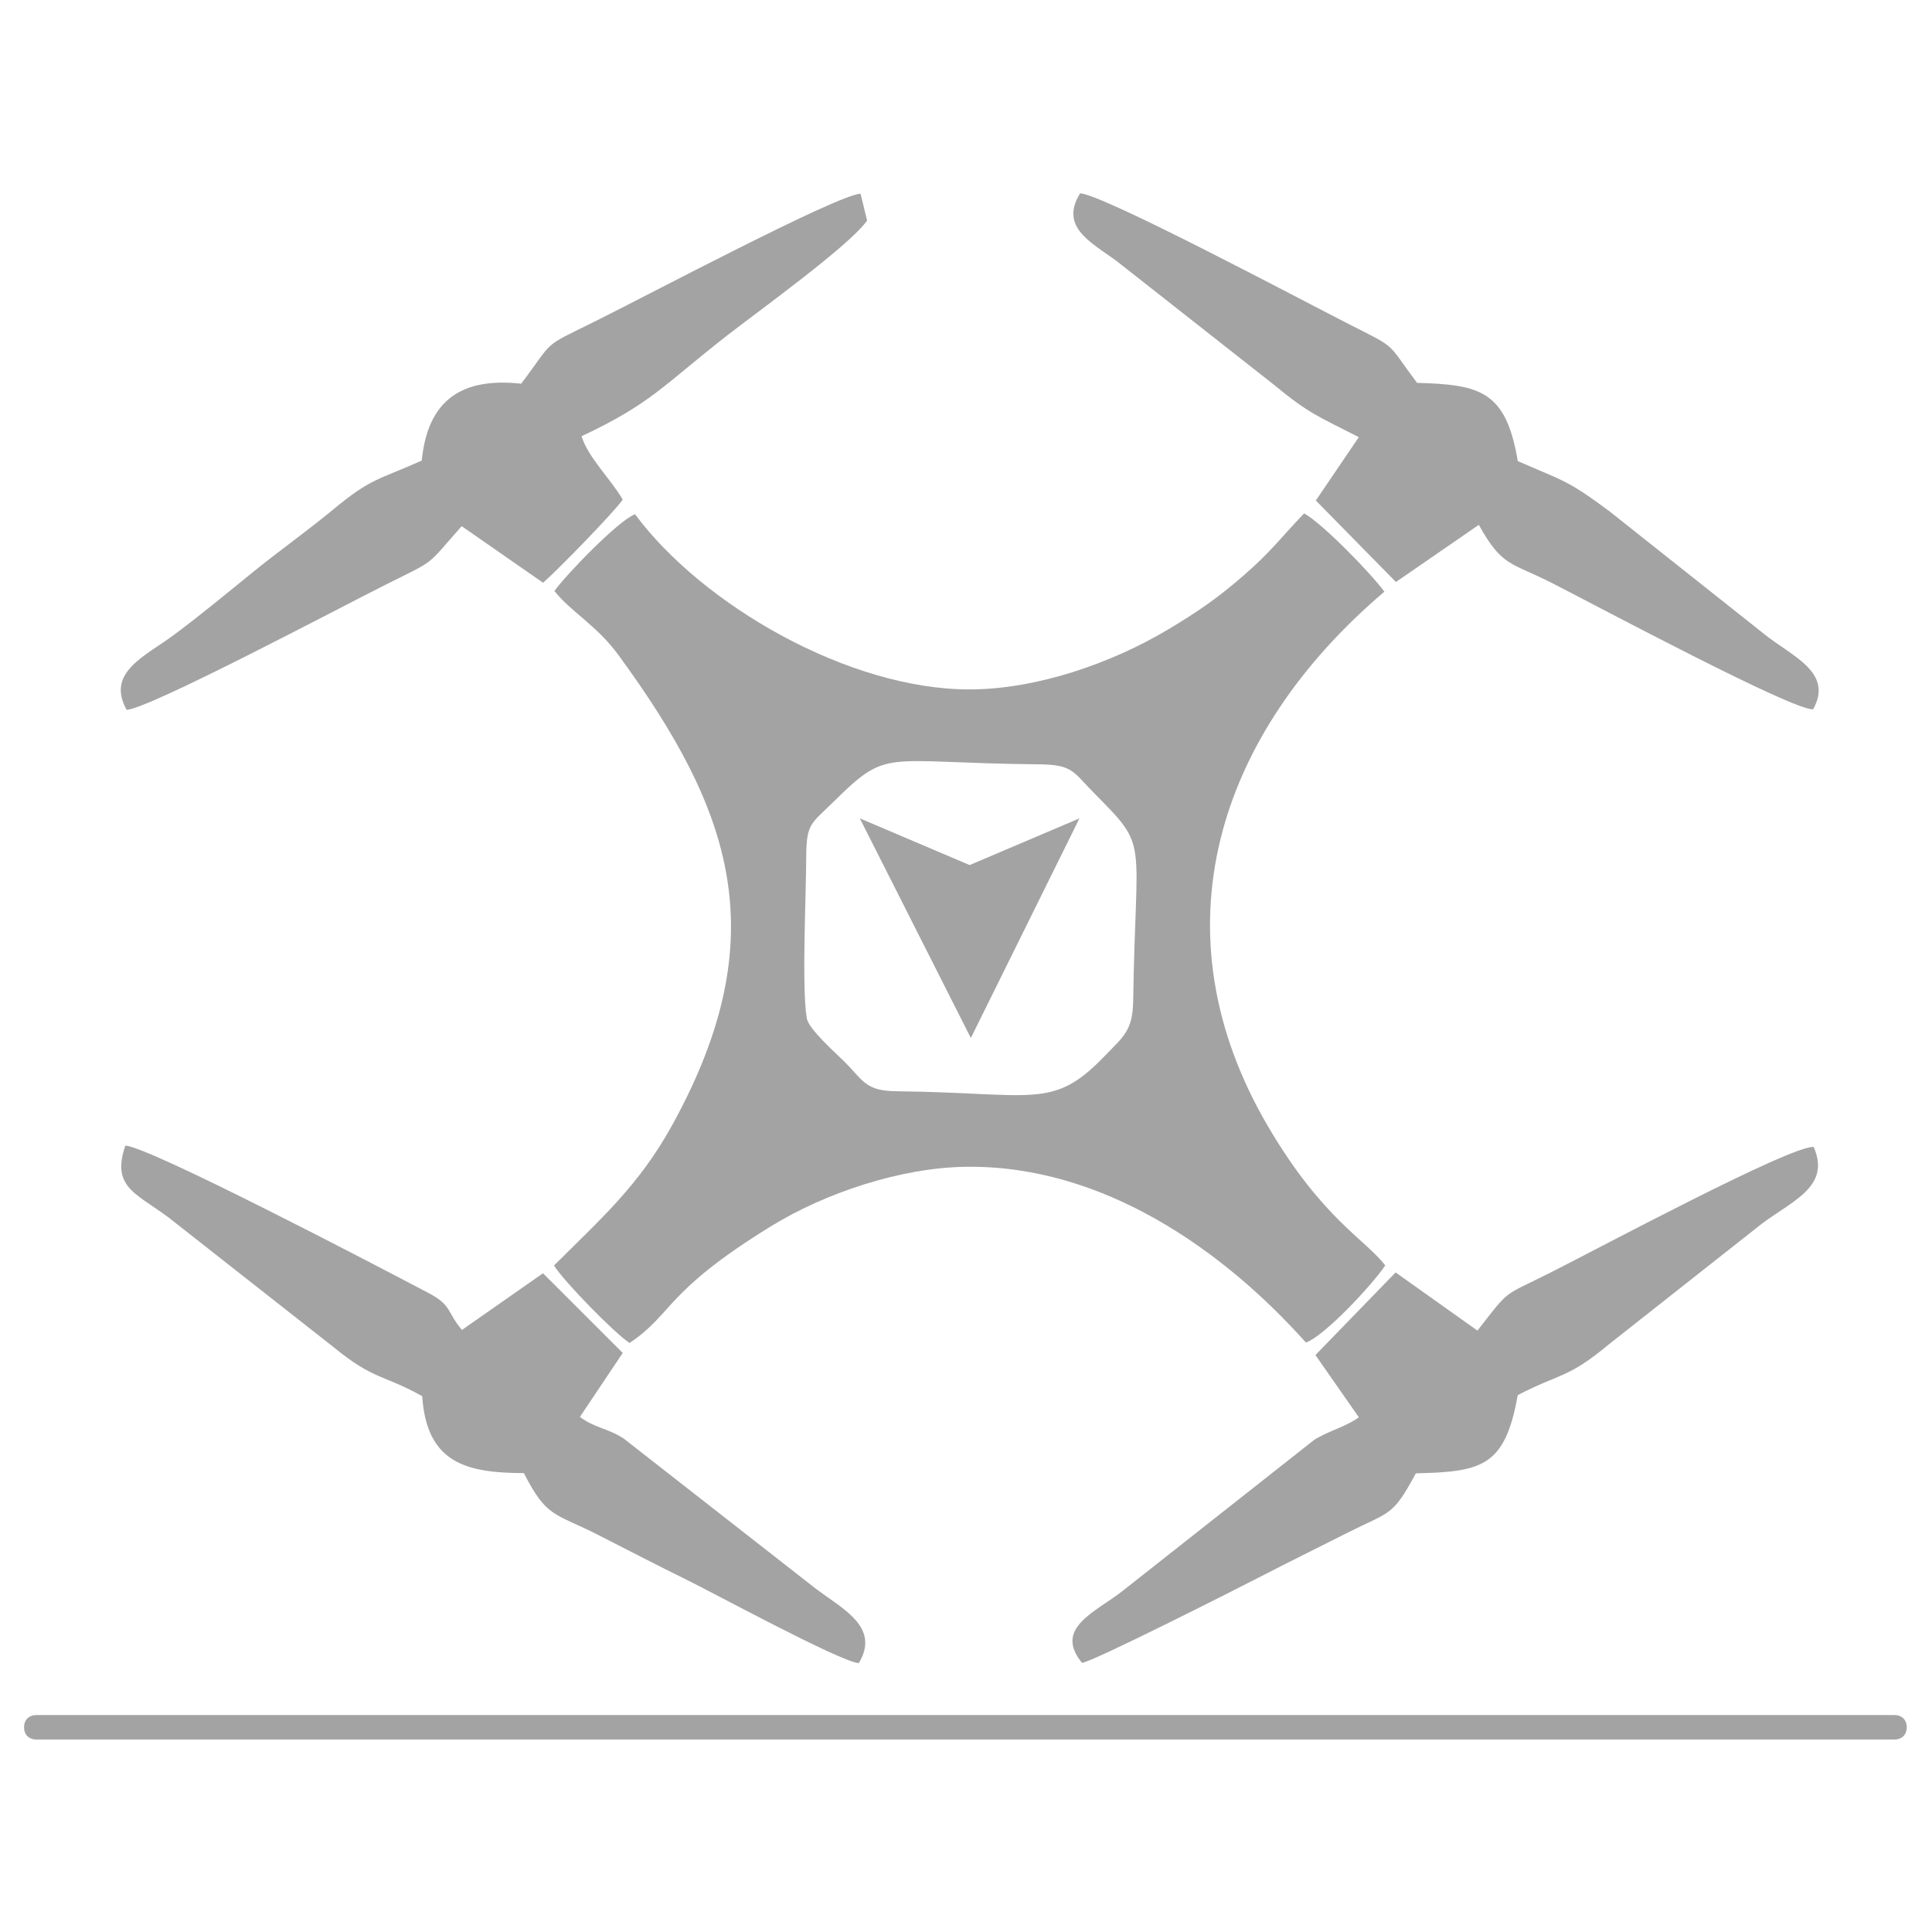 <?xml version="1.0" encoding="UTF-8"?>
<!DOCTYPE svg PUBLIC "-//W3C//DTD SVG 1.1//EN" "http://www.w3.org/Graphics/SVG/1.1/DTD/svg11.dtd">
<!-- Creator: CorelDRAW 2020 (64-Bit) -->
<svg xmlns="http://www.w3.org/2000/svg" xml:space="preserve" width="184.71mm" height="184.71mm" version="1.1" style="shape-rendering:geometricPrecision; text-rendering:geometricPrecision; image-rendering:optimizeQuality; fill-rule:evenodd; clip-rule:evenodd"
viewBox="0 0 18471 18471"
 xmlns:xlink="http://www.w3.org/1999/xlink"
 xmlns:xodm="http://www.corel.com/coreldraw/odm/2003">
 <defs>
  <style type="text/css">
   <![CDATA[
    .fil1 {fill:#A3A3A4}
    .fil0 {fill:#A3A3A4;fill-rule:nonzero}
   ]]>
  </style>
 </defs>
 <g id="Layer_x0020_1">
  <polygon class="fil0" points="9281.75,9923.97 8220.25,7823.97 9270.25,8270.57 10320.25,7823.97 "/>
  <path class="fil0" d="M18112.93 16630.66l-17766.24 0c-70.13,0 -116.88,-46.76 -116.88,-116.88 0,-70.12 46.76,-116.88 116.88,-116.88l17766.24 0c70.13,0 116.88,46.76 116.88,116.88 0,70.12 -46.76,116.88 -116.88,116.88z"/>
  <g id="top">
   <path class="fil1" d="M7713.19 9734.96c-49.48,-291.49 -6.1,-1184.23 -5.33,-1536.68 0.7,-324.72 45.5,-320.45 252.63,-524.51 541.69,-533.66 459.92,-380.38 1974.4,-366.25 323.89,3.02 322.34,70.17 526.95,276.55 530.13,534.73 394.95,397.74 372.27,1976.29 -4.25,295.62 -90.36,346.04 -274.5,537.42 -497.5,517.01 -668.85,349.84 -1987.43,335.2 -299.89,-3.33 -314.36,-98.78 -499.83,-283.63 -80.05,-79.8 -341.39,-309.75 -359.16,-414.39zm-2412.7 -4084.76c156.04,197.92 405.56,329.88 609.93,609.3 1089.09,1489.06 1509.05,2688.62 520.36,4489.78 -322.94,588.35 -693.74,909.16 -1134.05,1349.56 94.5,152.61 576.86,645.57 722.25,740.93 422.46,-284.44 328.85,-484.31 1346.11,-1112.46 524.04,-323.58 1246.47,-563.28 1866.69,-572.2 1315.18,-18.9 2466.87,800.53 3253.64,1680.42 184.5,-67.35 643.2,-562.49 758.34,-738.16 -199.06,-254.42 -599.21,-446.37 -1112.23,-1313.95 -1109.61,-1876.44 -494.52,-3769.68 1104.11,-5126.75 -128.21,-175.14 -586.82,-647.23 -767.23,-748.59 -227.24,236.5 -309.63,359.92 -582.41,596.8 -243.88,211.78 -430.54,340.98 -714.89,511.22 -541.72,324.33 -1256.92,572.99 -1895.16,575.08 -1164.4,3.82 -2568.2,-814.1 -3204.54,-1674.86 -163.1,62.13 -664.4,583.97 -770.92,733.88z"/>
   <path class="fil1" d="M4416.44 12714.98c-143.79,-169.7 -95.87,-234.91 -314.49,-350.3 -525.93,-277.57 -2667.65,-1396.48 -2903.52,-1412.36 -145.5,424.95 137.06,461.77 470.62,732.66l1522.55 1196.49c385.87,315.62 470.8,257.78 845,466.89 42.71,646.28 430.71,733.13 971.92,735.65 218.22,426.9 294.49,380.5 695.73,583.49 281.24,142.3 558.41,288.12 843.84,427.76 274.26,134.18 1473.58,786.35 1661.98,805.81 206.84,-340.47 -145.41,-514.51 -402.83,-706.09l-1846.35 -1443.32c-150.28,-96.66 -281.17,-101.54 -416.49,-205.41l409.42 -611.39 -762.46 -761.79 -774.92 541.91z"/>
   <path class="fil1" d="M4982.44 3668.31c-563.16,-61.67 -893.05,151.63 -950.22,735.03 -421.2,188.53 -478.63,163.21 -846.98,468.01 -248.44,205.56 -512.96,392.16 -764.23,596.02 -239.25,194.11 -512.09,420.11 -756.69,601.46 -279.34,207.08 -651.9,359.28 -453.85,717.81 216.61,-10.94 2031.28,-973.5 2473.71,-1195.26 504.41,-252.83 375.09,-163.82 729.98,-560.68l777.86 540.56c140.15,-120.87 684.48,-680.65 761.71,-794.98 -120.28,-204.25 -327.96,-398.46 -393.9,-605.61 669.6,-314.82 775.98,-482.69 1394.75,-965.51 281.33,-219.53 1175.46,-862.9 1335.25,-1096.75l-62.32 -255.86c-208.86,1.13 -2078.39,992.42 -2542.28,1221.76 -519.63,256.88 -376.5,163.78 -702.79,594z"/>
   <path class="fil1" d="M14510.65 13338.05c402.02,-209.59 475.2,-155.82 867.14,-482.31l1471.18 -1160.2c305.51,-224.34 653.98,-358.65 490.62,-730.18 -218.99,-14.43 -2049.02,966.1 -2517,1201.63 -470.11,236.61 -378.56,146.76 -697.41,554.31l-782.38 -556.08 -766.57 789.82 415.05 594.94c-118.74,89.32 -296.11,131.98 -427.61,216.67l-1839.24 1449.8c-249.79,195.42 -653.7,349.72 -379.28,681.71 111.79,-14.76 1475.75,-706.17 1690.1,-816.58 280.71,-144.57 563.36,-284.24 845.1,-426.43 416.59,-210.24 430.99,-153.02 655.81,-569.08 637.75,-14.77 852.58,-67.29 974.49,-748.02z"/>
   <path class="fil1" d="M12991 4179.54l-410.87 605.6 765.59 779.1 792.63 -546.45c224.33,404.55 306.77,355.76 701.99,557.64 438.11,223.79 2293.25,1215 2493.76,1206.19 201.75,-358.53 -213.1,-510.99 -476.33,-726.8l-1466.2 -1163.22c-403.03,-300.23 -428.8,-286.41 -880.75,-483.16 -112.68,-670.4 -356.9,-731.26 -963.36,-748.23 -301.22,-403.33 -177.66,-320.22 -658.12,-564.91 -461.08,-234.83 -2342.49,-1235.61 -2562.63,-1247.13 -219.32,350.54 166.95,495.19 402.04,689.44l1448.16 1138.88c342.42,283.59 432.8,306.77 814.09,503.05z"/>
  </g>
 </g>
</svg>
